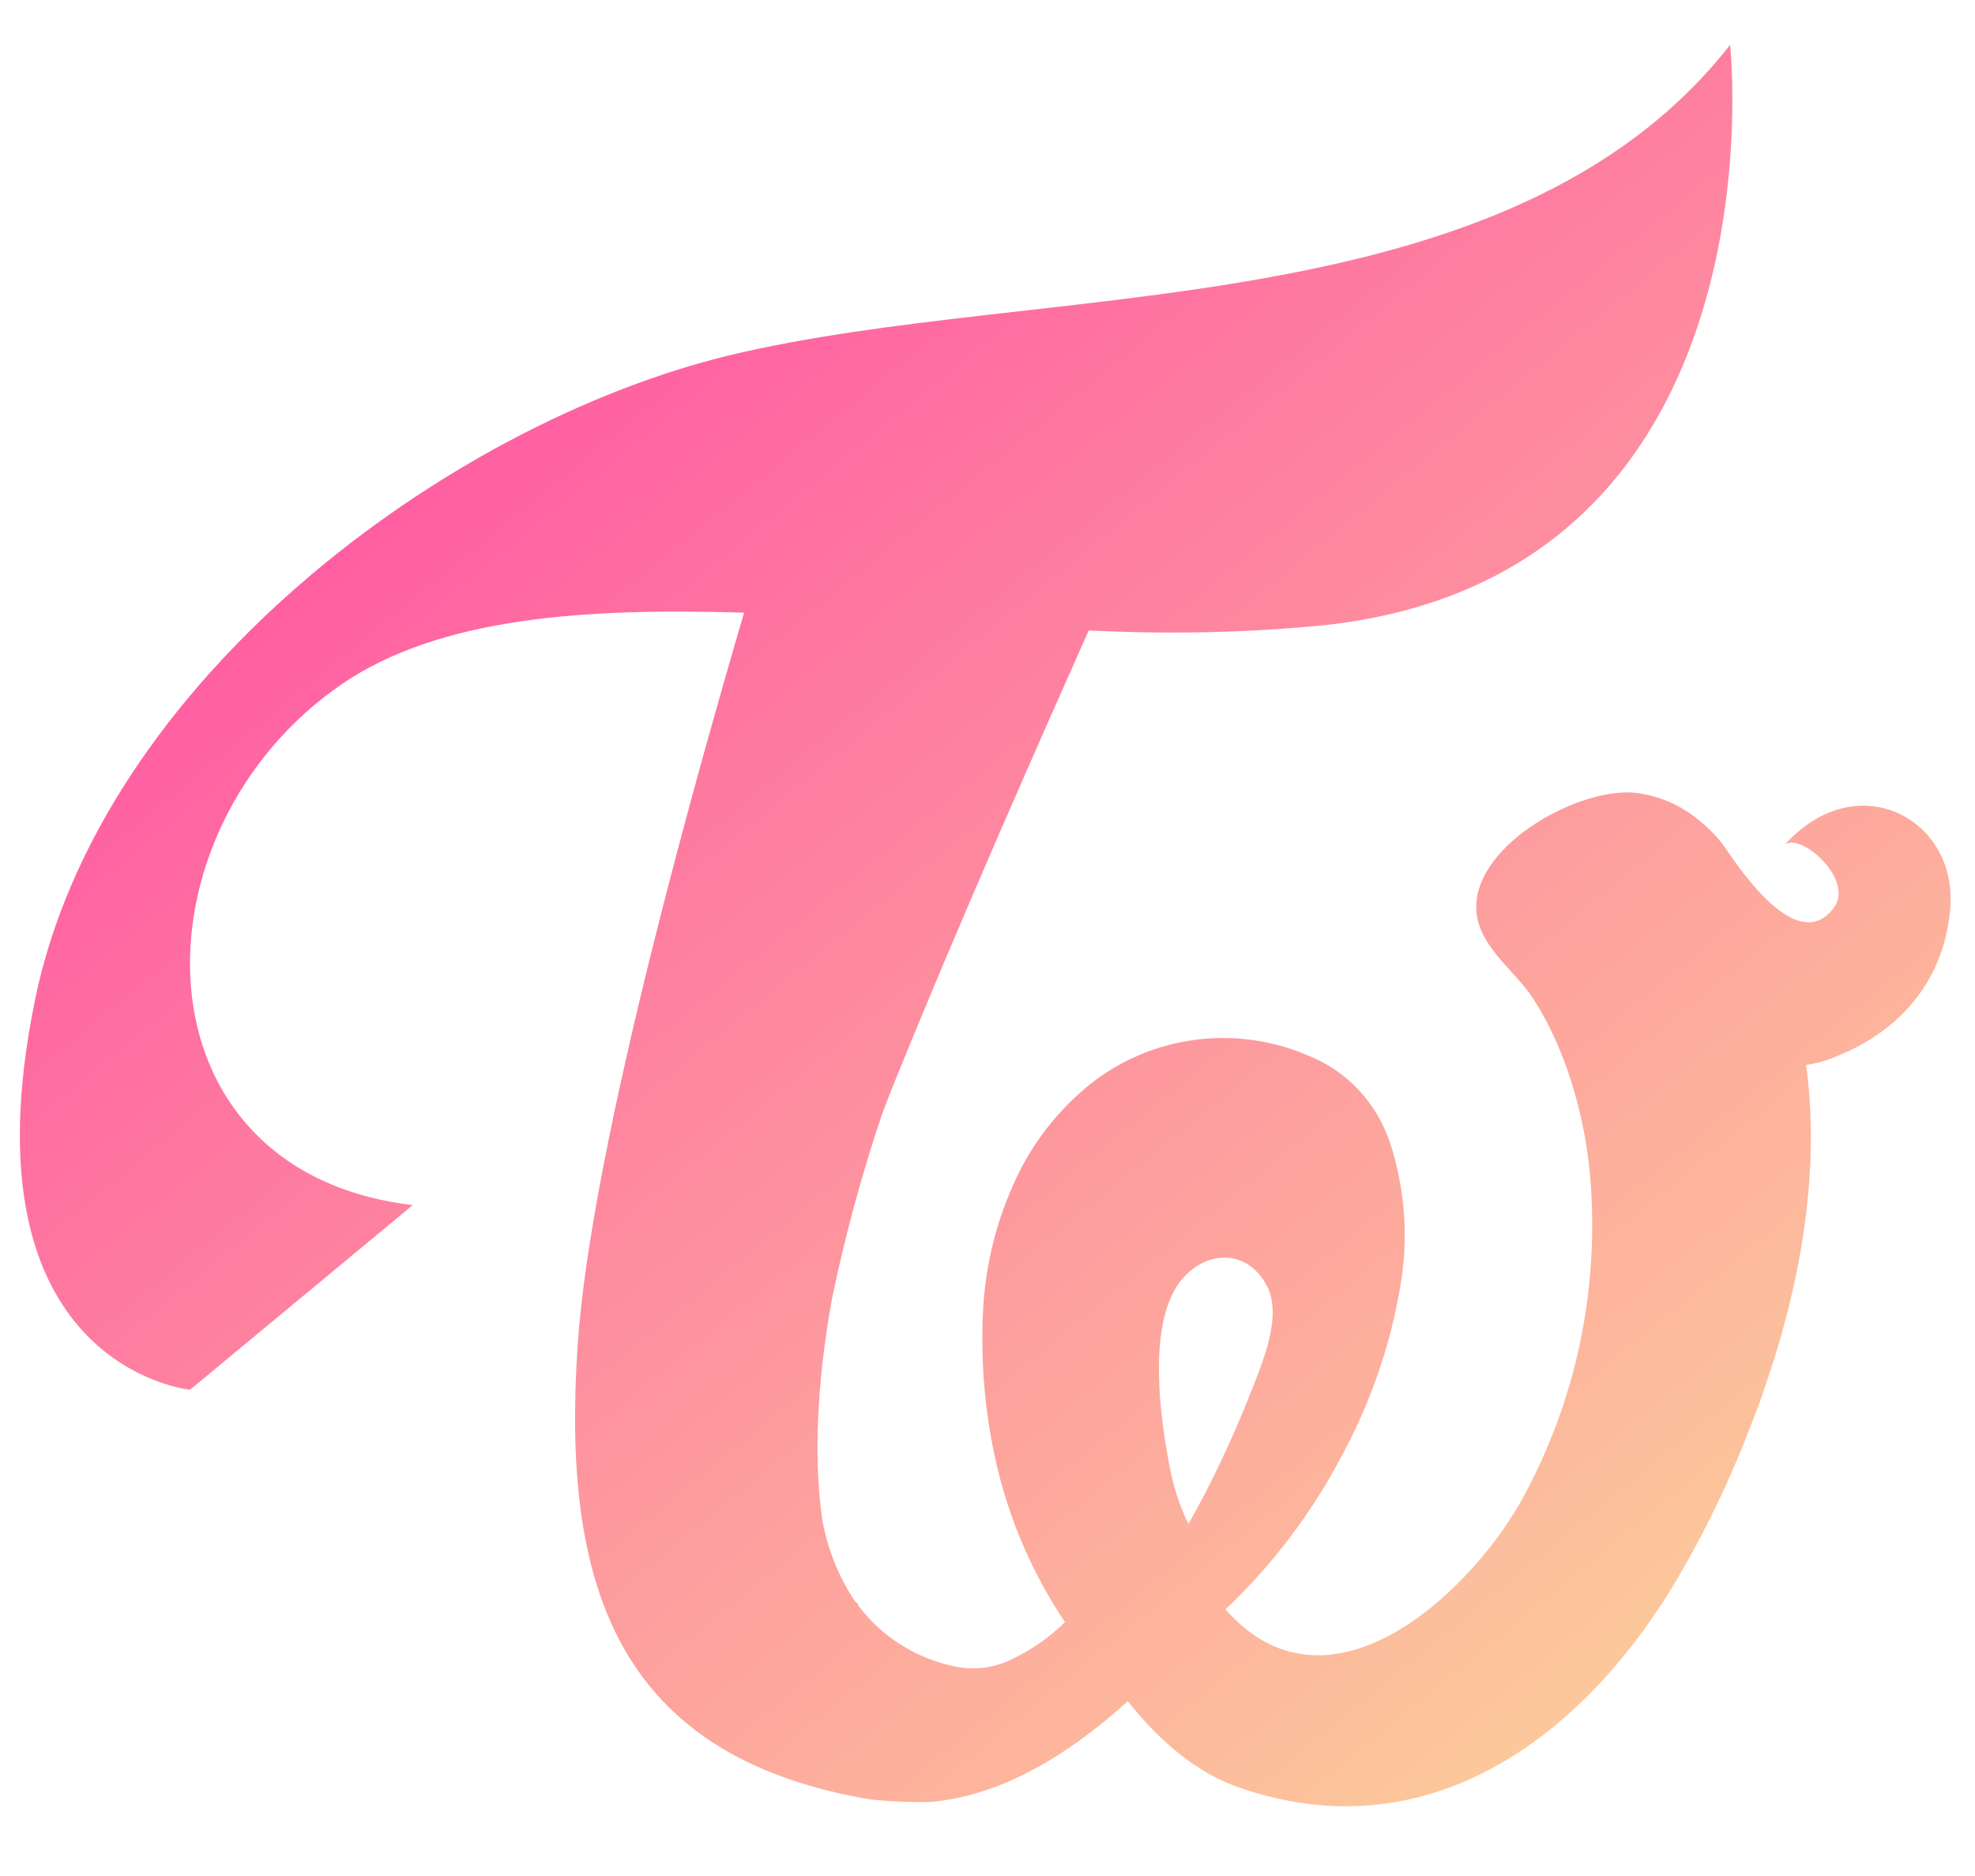 <svg version="1.1" xmlns="http://www.w3.org/2000/svg" xmlns:xlink="http://www.w3.org/1999/xlink" x="0px" y="0px" viewBox="0 0 400 380" style="enable-background:new 0 0 400 380;" xml:space="preserve"><g><linearGradient id="twice" gradientUnits="userSpaceOnUse" x1="144.928" y1="-9.221" x2="145.532" y2="-8.558" gradientTransform="matrix(399.924 0 0 364.841 -57844.043 3436.136)"><stop offset="0" style="stop-color:#FF5FA2"/><stop offset="1" style="stop-color:#FCC89B"/></linearGradient><path fill="url(#twice)" class="st0" d="M361.3,171.3c2.8-3.2,14.5,6.7,10.1,12.6c-7.1,9.5-18.3-6.8-21.6-11.6c-1.4-2.1-3.2-4.1-5.2-5.7c-3.7-3.3-8.4-5.4-13.3-6c-11.3-1.2-31.9,10.1-32.3,22.7c-0.3,8,7.7,13,11.6,19.1c6.5,10.1,10.3,23.4,11.4,35.3c2.1,23.3-2.8,46.6-14.3,67c-11,19-39,44.6-59.5,21.3c9.6-9.1,17.7-19.8,23.8-31.6c5.7-10.6,9.6-22,11.6-33.8c1.7-9.7,1-19.8-2.1-29.2c-2.7-8-8.7-14.5-16.6-17.6c-14.6-6.3-31.6-4.1-44.1,5.8c-6.3,5.1-11.4,11.5-14.9,18.9c-4,8.4-6.3,17.5-6.8,26.9c-0.5,10.1,0.3,20.3,2.5,30.2c2.6,11.8,7.4,23,14.1,33c-3.3,3.2-7.1,5.8-11.2,7.7c-3.7,1.7-7.9,2.1-11.8,1.1c-7.5-1.7-14.2-6-18.8-12.1l-0.2-0.5l-0.5-0.4c-3.3-4.9-5.5-10.4-6.6-16.2c-1.8-11.6-1.3-27.6,1.9-45.1c2.6-12.6,6-25.1,10.1-37.3c0.6-1.6,1.2-3.1,1.8-4.7c13.9-34.5,30.9-72.7,40.1-93.4c16,0.8,32.1,0.5,48.1-1.1C362,116.1,350.4,9.1,350.4,9.1C305.3,66.6,211.2,56.7,147.6,72C90.1,86,20.3,138.2,7.1,202.5c-15.3,74.5,31.4,79,31.4,79l45.1-37.4c-57.5-6.8-57.5-75.9-14.4-105.5c19.7-13.5,49-15.5,81.5-14.5c-8.6,29.3-31,107.8-33.7,148.3c-3.3,48.8,7.9,83.4,59.3,92.1c4,0.4,8,0.6,12,0.5h0.1c12.9-1.1,26.2-7.9,40-20.4c7.2,9,14.8,14.9,22.9,17.6c37.2,12.7,67.6-9.3,86.4-39.1c6.6-10.7,12.1-21.9,16.6-33.6c1.1-2.8,2.2-5.6,3.1-8.4c6.6-19,11.5-42.3,8.4-65.4c2.2-0.3,4.3-0.9,6.3-1.8c13.2-5.3,21.8-15.8,22.9-30.1C396.4,165.8,376,154.8,361.3,171.3z M240.7,308.7c0-0.2-0.1-0.5-0.3-0.6c-1.7-3.7-2.9-7.5-3.6-11.5c-1.9-9.9-4.2-27.5,1.7-36.3l0,0c4.7-6.9,13.7-7.9,18,0c3.7,6.7-1.7,17.8-4.2,24.3C248.9,292.9,245.1,300.9,240.7,308.7z"/></g></svg>